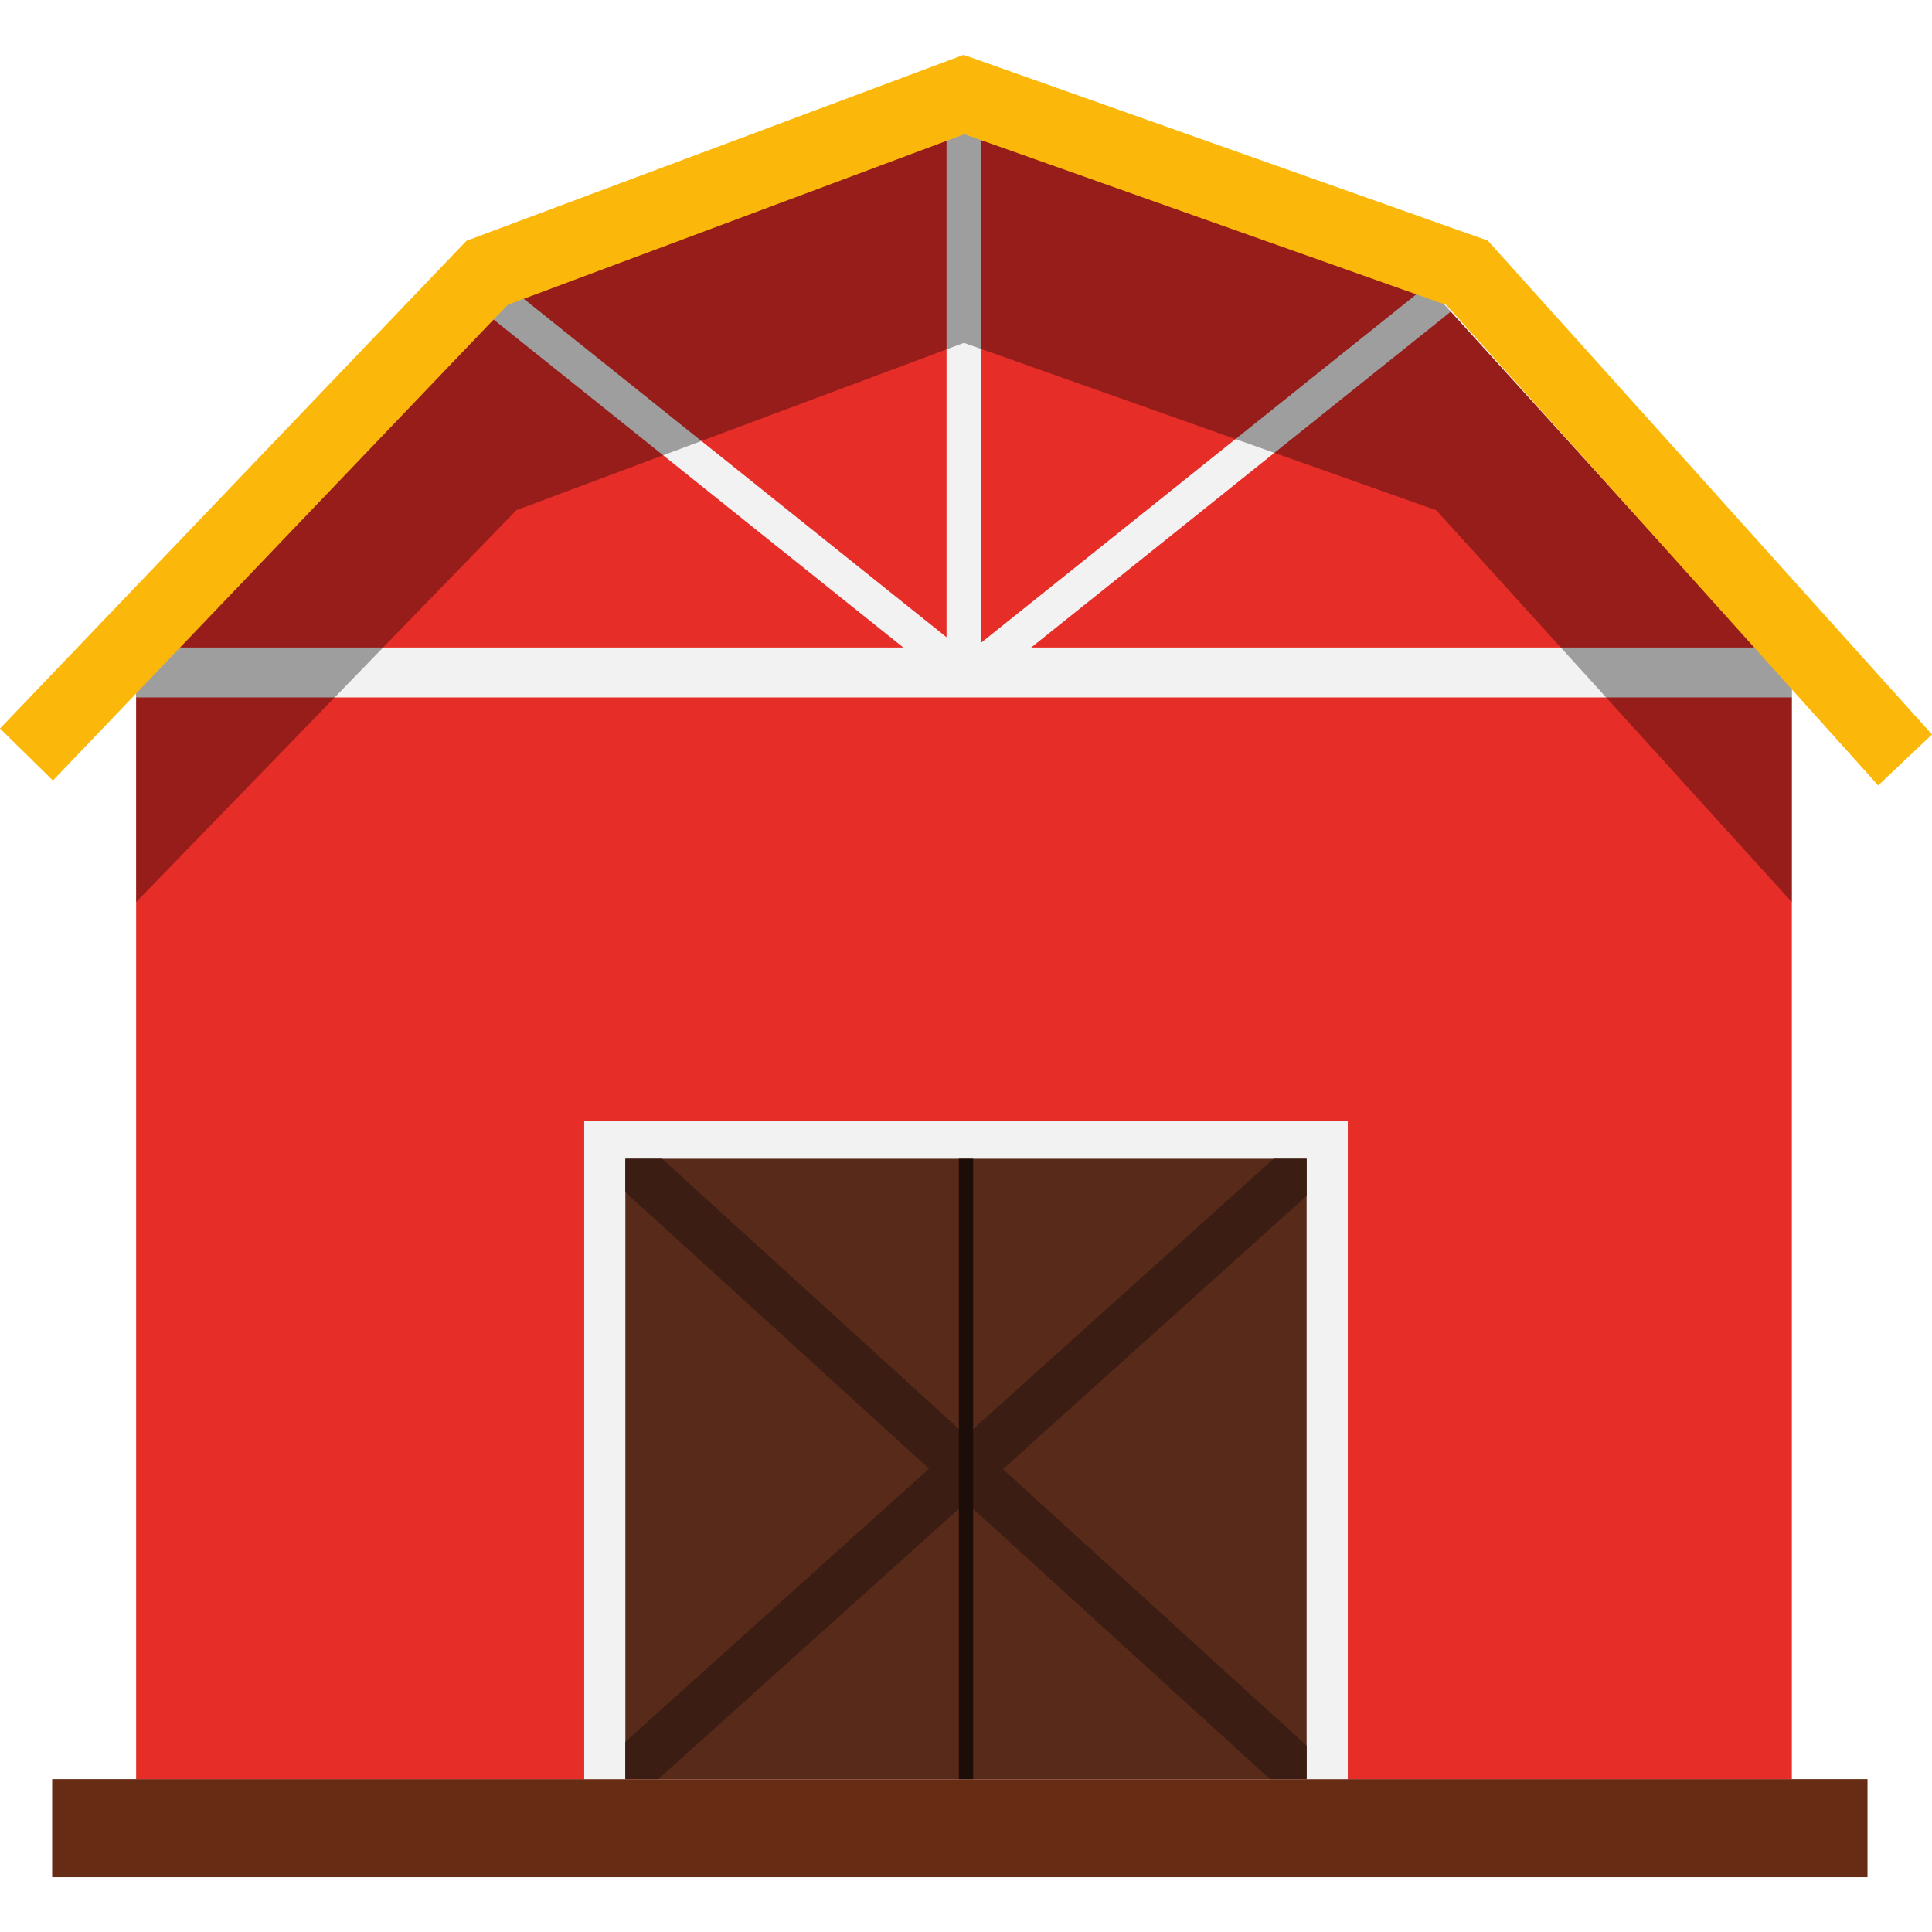 <svg enable-background="new 0 0 130 130" viewBox="0 0 130 130" xmlns="http://www.w3.org/2000/svg"><path d="m3.51 119.71h122.15v6.6h-122.15z" fill="#662c14"/><path d="m120.57 46.26-23.93-26.37-31.78-11.26-30.12 11.26-25.58 26.37v73.45h111.41z" fill="#e62d27"/><g fill="#f2f2f2"><path d="m63.69 7.47h2.34v38.2h-2.34z"/><path d="m99.32 19.61-1.45-1.86-33.73 27 1.45 1.86z"/><path d="m30.85 19.61 1.45-1.86 33.73 27-1.45 1.86z"/><path d="m9.16 43.57h111.42v3.36h-111.42z"/></g><path d="m9.16 60.7 25.58-26.37 30.12-11.26 31.78 11.26 23.93 26.37v-14.44l-23.93-26.37-31.78-11.26-30.12 11.26-25.58 26.37z" fill="#020203" opacity=".35"/><path d="m3.56 52.52-3.56-3.5 31.39-32.82 33.45-12.51 35.27 12.5 29.89 33.23-3.62 3.43-29.06-32.33-32.43-11.49-30.73 11.48z" fill="#fbb80b"/><path d="m39.31 75.44h51.38v44.27h-51.38z" fill="#f2f2f2"/><path d="m42.08 77.97h45.84v41.74h-45.84z" fill="#582a1a"/><path d="m85.45 119.71-43.37-39.49v-2.25h2.47l43.37 39.49v2.25z" fill="#3b1d13"/><path d="m42.08 117.2 43.62-39.23h2.22v2.5l-43.62 39.24h-2.22z" fill="#3b1d13"/><path d="m64.52 77.97h.96v41.74h-.96z" fill="#1c0d09"/></svg>